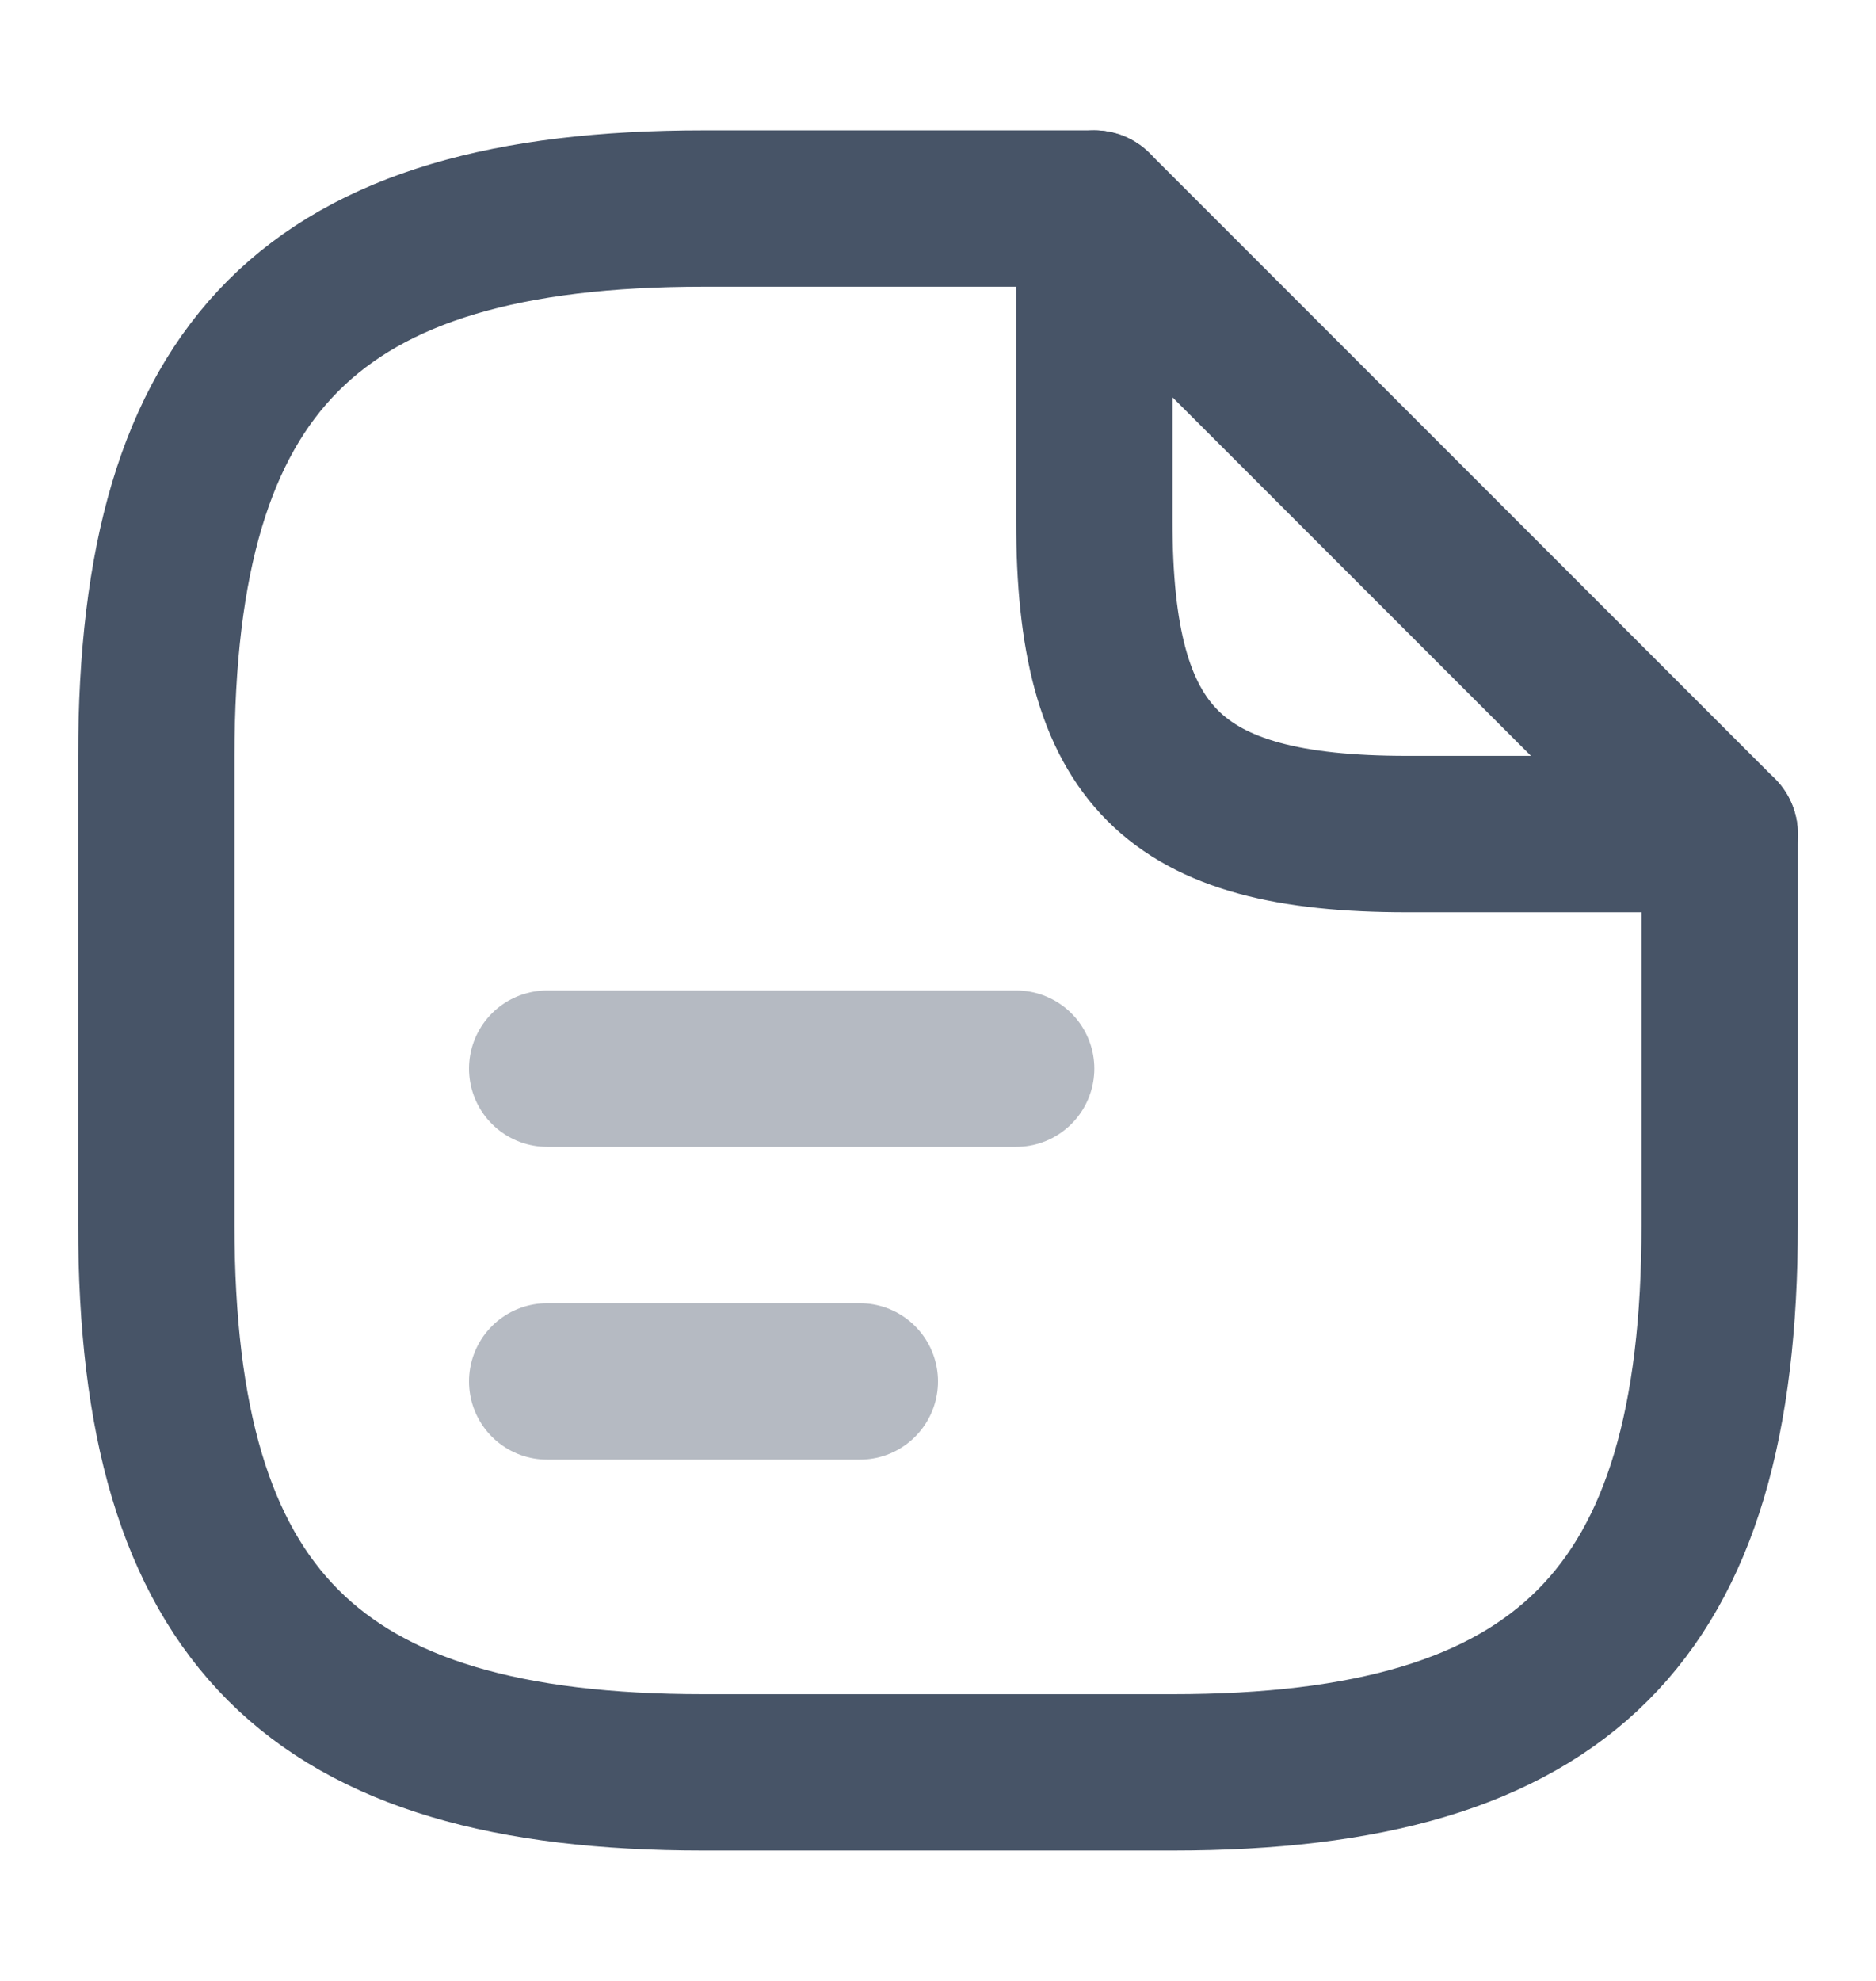 <svg xmlns="http://www.w3.org/2000/svg" width="18" height="19" viewBox="0 0 18 19" fill="none">
  <path d="M16.5 8V11.75C16.5 15.5 15 17 11.25 17H6.75C3 17 1.5 15.5 1.5 11.75V7.25C1.5 3.5 3 2 6.75 2H10.5" stroke="#475467" stroke-width="1.5" stroke-linecap="round" stroke-linejoin="round"/>
  <path d="M16.5 8H13.5C11.25 8 10.5 7.25 10.5 5V2L16.5 8Z" stroke="#475467" stroke-width="1.5" stroke-linecap="round" stroke-linejoin="round"/>
  <path opacity="0.4" d="M5.25 10.25H9.75" stroke="#475467" stroke-width="1.5" stroke-linecap="round" stroke-linejoin="round"/>
  <path opacity="0.4" d="M5.25 13.25H8.25" stroke="#475467" stroke-width="1.5" stroke-linecap="round" stroke-linejoin="round"/>
</svg>